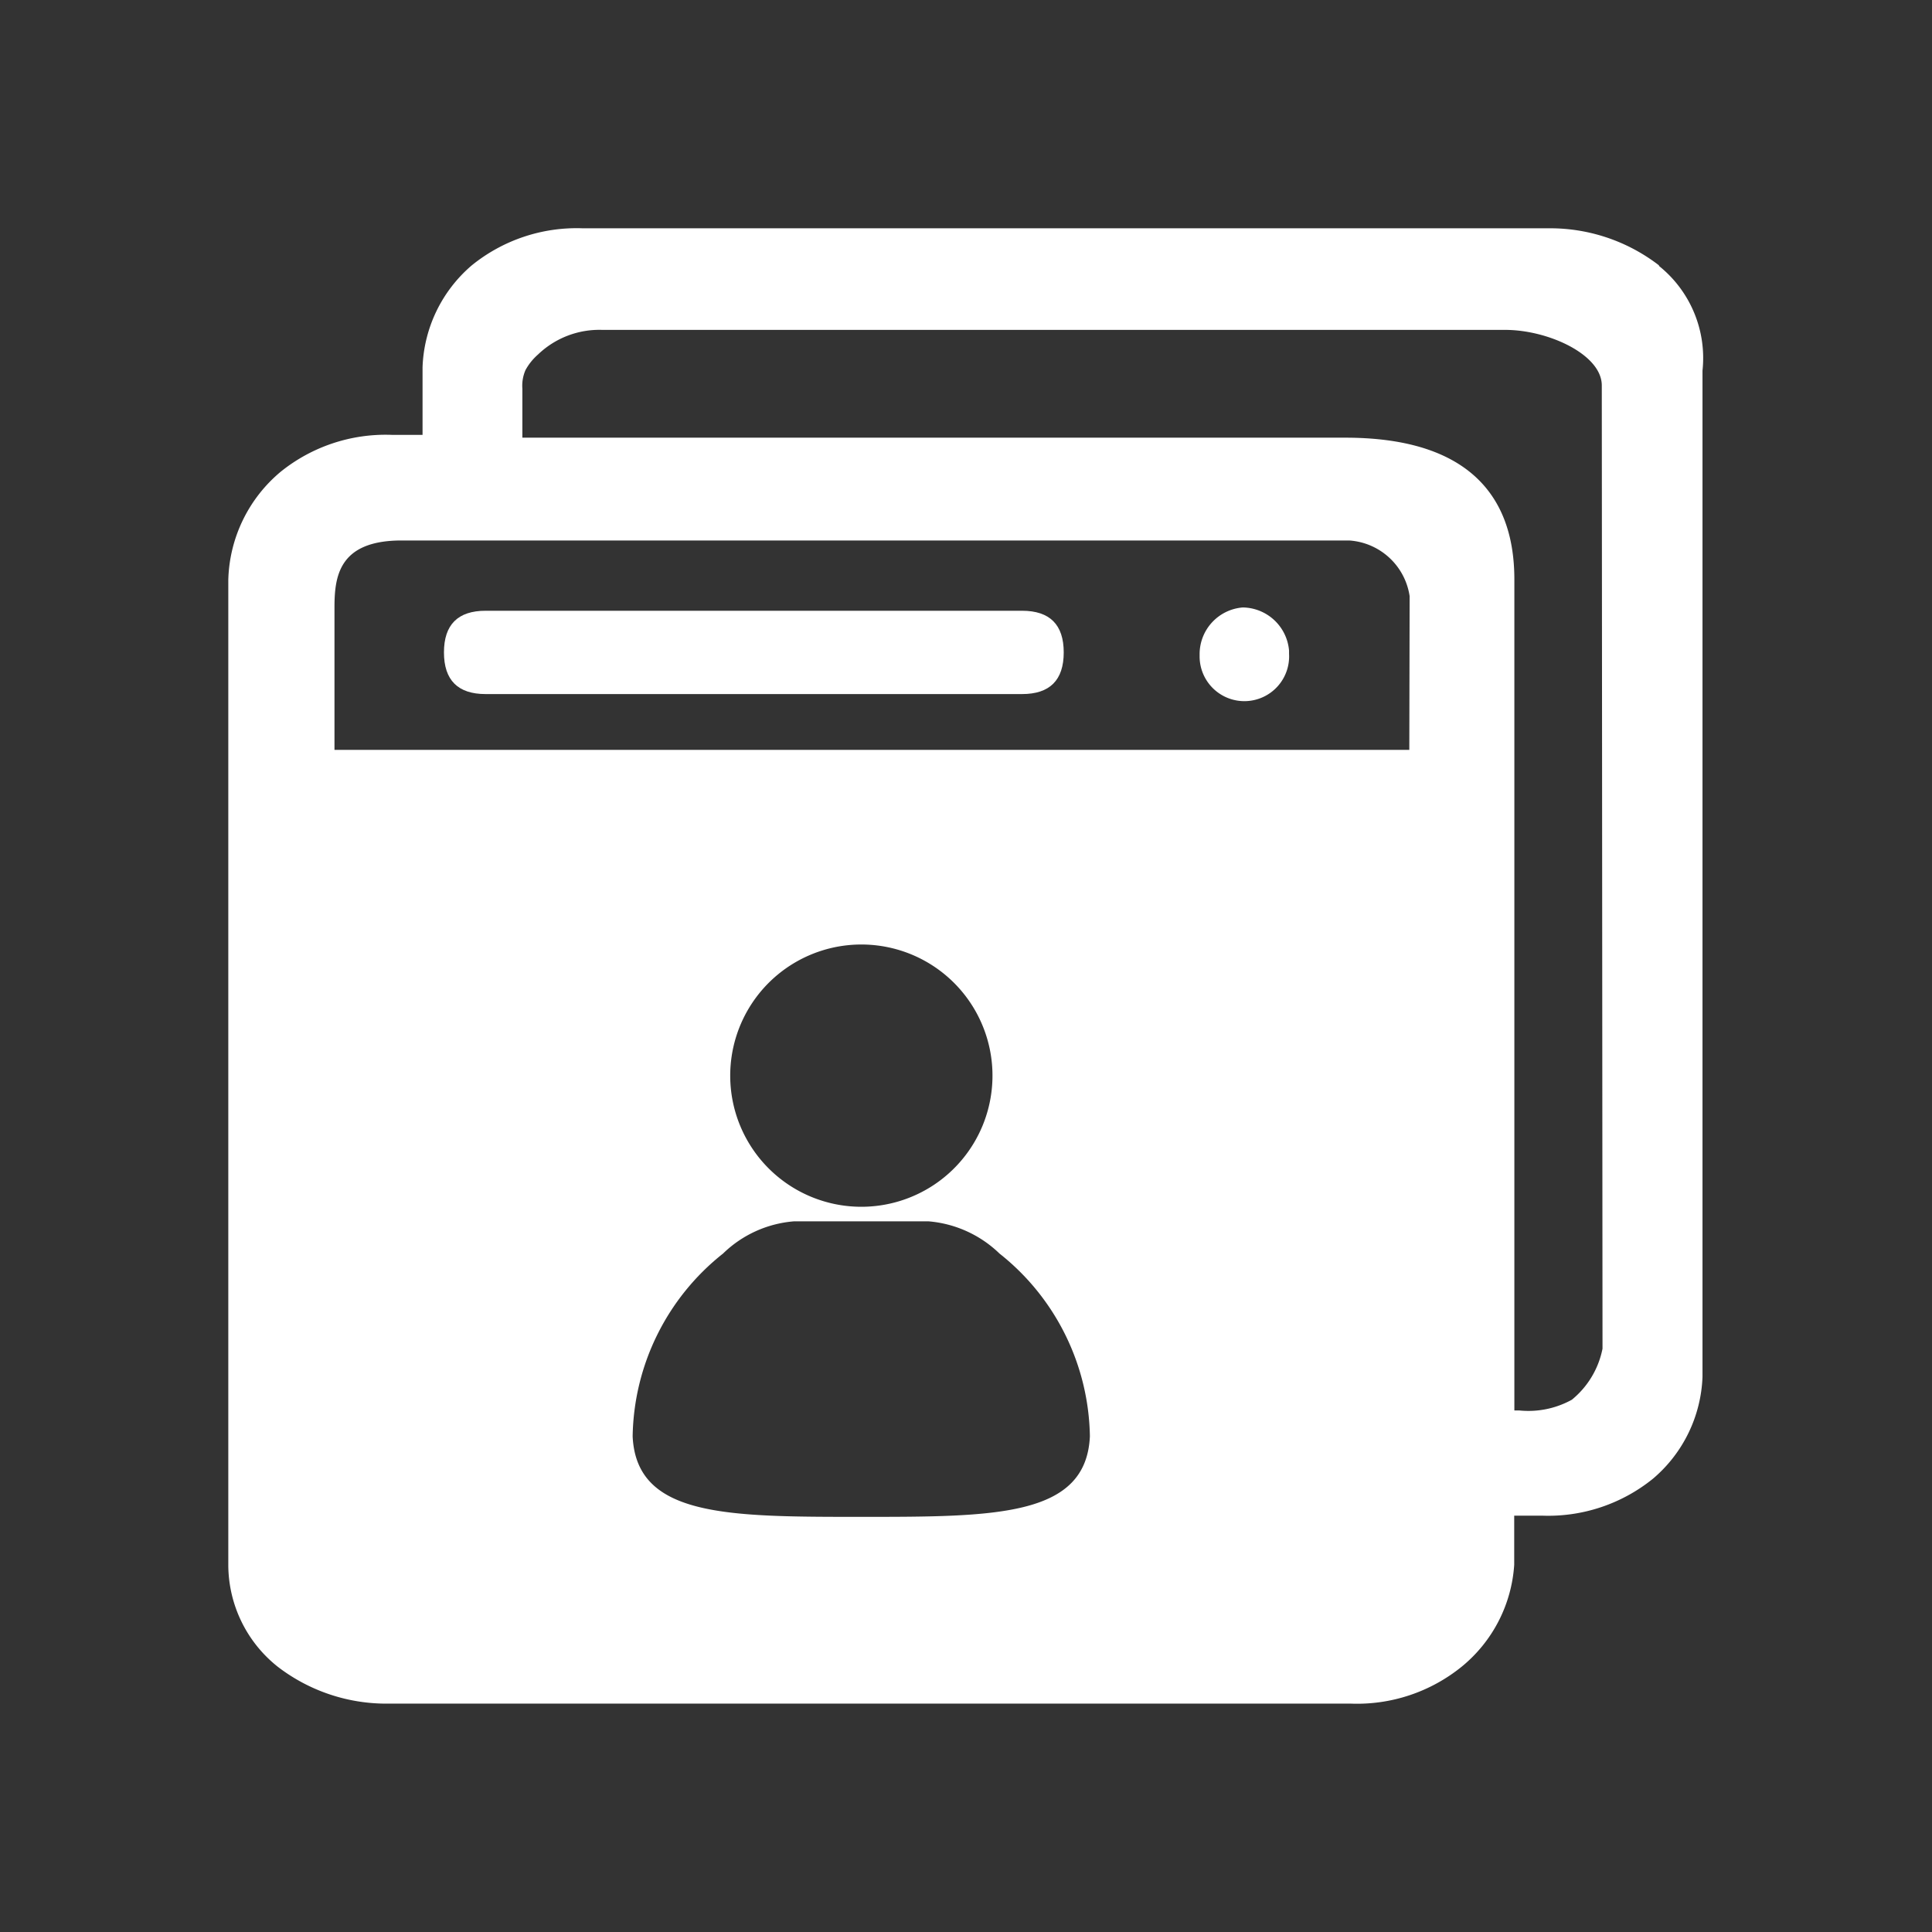 <svg t="1660099700431" class="icon" viewBox="0 0 1024 1024" version="1.1" xmlns="http://www.w3.org/2000/svg" p-id="4345" width="200" height="200"><rect x="0" y="0" width="1024" height="1024" fill="#333333" stroke="none"/><path d="M235.307 323.712m22.101 0l284.288 0q22.101 0 22.101 22.101l0-0.043q0 22.101-22.101 22.101l-284.288 0q-22.101 0-22.101-22.101l0 0.043q0-22.101 22.101-22.101Z" fill="#ffffff" p-id="4346"></path><path d="M658.688 321.963a24.832 24.832 0 0 0-22.869 24.533v1.664a23.723 23.723 0 1 0 47.403-1.664v-1.664a24.96 24.96 0 0 0-24.533-22.869z" fill="#ffffff" p-id="4347"></path><path d="M879.275 140.629a94.464 94.464 0 0 0-58.837-19.627H308.907a88.235 88.235 0 0 0-58.837 19.627 74.453 74.453 0 0 0-26.112 54.059v35.797h-16.341a88.619 88.619 0 0 0-58.837 19.541 77.227 77.227 0 0 0-27.776 57.344v522.027a69.077 69.077 0 0 0 26.112 53.931 94.421 94.421 0 0 0 58.837 19.627h509.995a88.064 88.064 0 0 0 58.837-19.627 76.117 76.117 0 0 0 27.776-53.931v-26.069h14.763a88.235 88.235 0 0 0 58.837-19.627 74.368 74.368 0 0 0 26.197-53.931v-533.333a62.549 62.549 0 0 0-23.04-55.467z m-301.611 620.672c-2.005 42.667-50.005 42.667-121.173 42.667s-119.168 0-121.173-42.667a126.037 126.037 0 0 1 47.915-96.896 60.8 60.8 0 0 1 37.547-17.067h71.424a61.312 61.312 0 0 1 37.547 17.067 126.037 126.037 0 0 1 47.915 96.896z m-190.635-191.104a69.504 69.504 0 1 1 69.504 69.419 69.504 69.504 0 0 1-69.504-69.419z m359.936-172.757h-569.685v-75.349c0-16.427 2.176-35.627 35.541-35.627H715.093a34.688 34.688 0 0 1 32.043 29.525z m102.4 317.397a46.549 46.549 0 0 1-16.256 27.051 47.659 47.659 0 0 1-27.947 5.675h-2.517v-440.32c0-29.867-10.667-75.264-89.6-75.264h-436.181v-25.984a20.736 20.736 0 0 1 1.664-9.856 30.165 30.165 0 0 1 6.571-8.192 46.933 46.933 0 0 1 34.133-13.099h478.549c22.869 0 51.2 13.099 51.2 29.44z m0 0" fill="#ffffff" p-id="4348"></path></svg>
